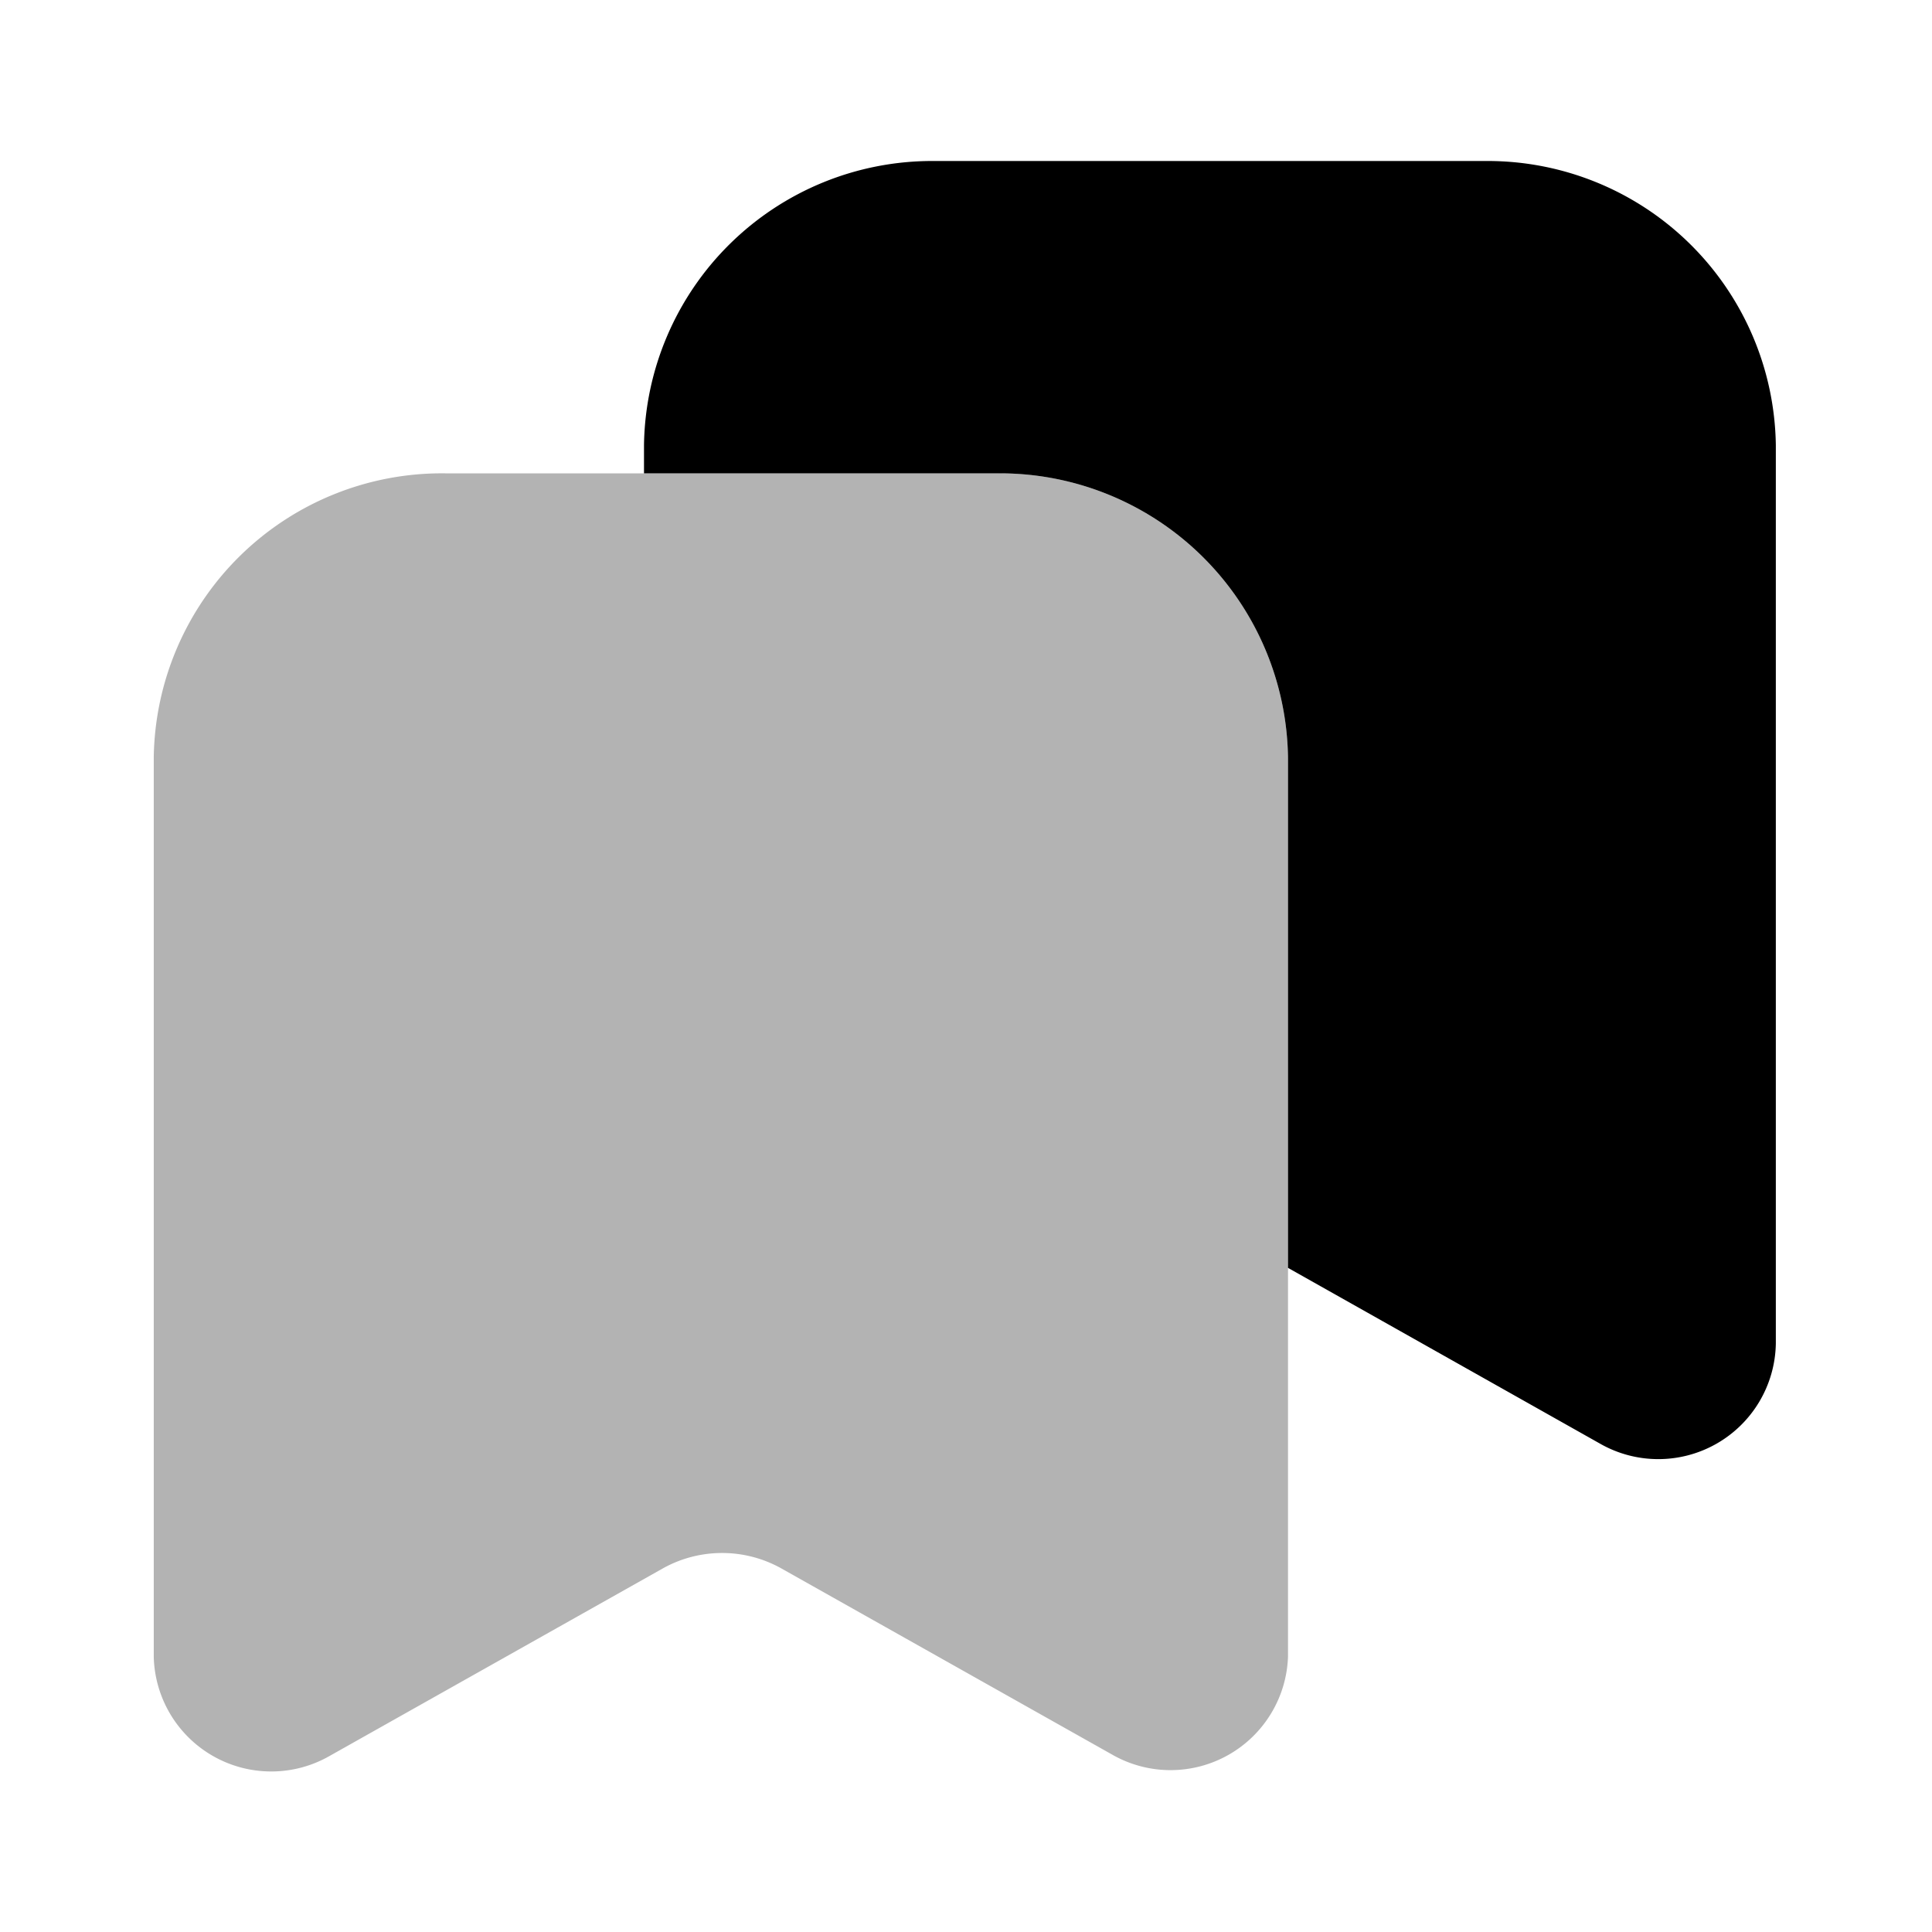 <svg xmlns="http://www.w3.org/2000/svg" width="24" height="24" fill="none" viewBox="0 0 24 24">
  <path fill="#000" d="M13.84 21.81 9.7 19.48a1.51 1.51 0 0 0-1.46 0L4.1 21.81a1.46 1.46 0 0 1-2.19-1.23V9.41a3.58 3.58 0 0 1 3.62-3.53h6.88A3.58 3.58 0 0 1 16 9.41v11.17a1.46 1.46 0 0 1-2.16 1.23Z" opacity=".3"/>
  <path fill="#000" d="M18.47 2h-6.88A3.58 3.58 0 0 0 8 5.53v.35h4.44A3.58 3.58 0 0 1 16 9.41v6.34l3.87 2.18a1.46 1.46 0 0 0 2.19-1.24V5.53A3.58 3.58 0 0 0 18.47 2Z"/>
</svg>
